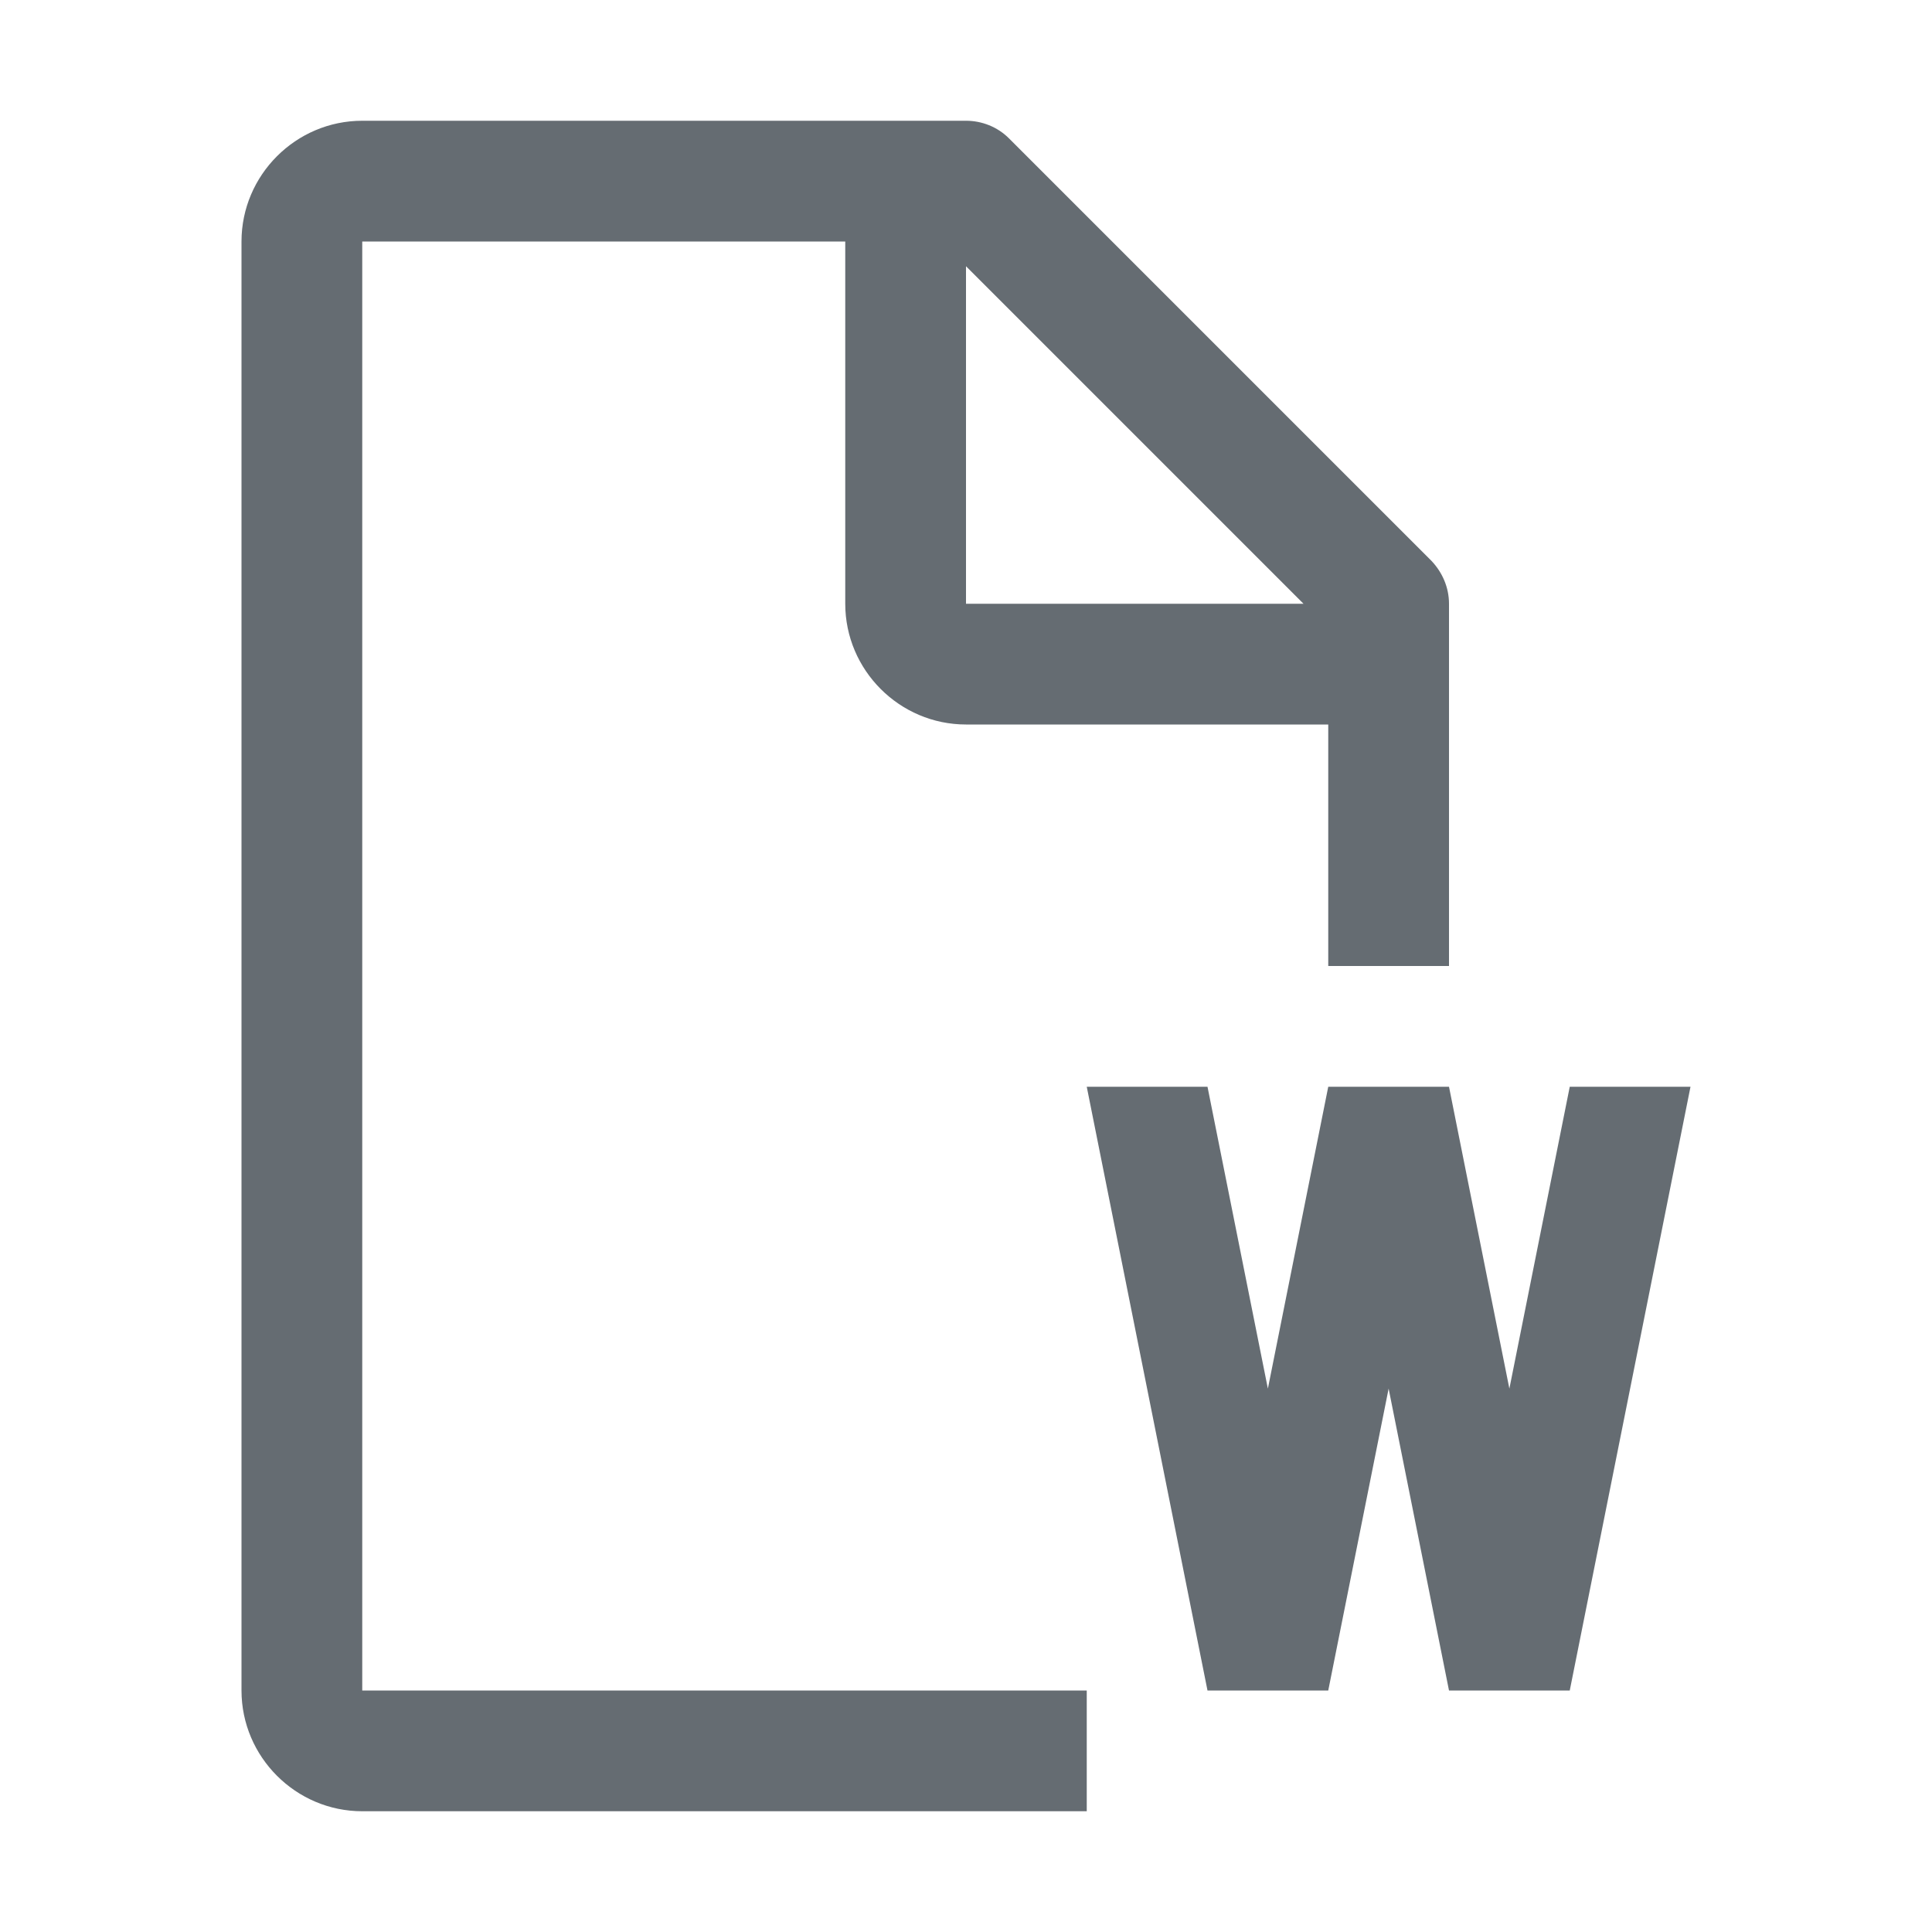 <svg width="32" height="32" viewBox="0 0 32 32" fill="none" xmlns="http://www.w3.org/2000/svg">
<path fill-rule="evenodd" clip-rule="evenodd" d="M23.71 9.29L16.71 2.29C16.52 2.1 16.26 2 16 2H6C4.9 2 4 2.9 4 4V28C4 29.1 4.9 30 6 30H18V28H6V4H14V10C14 11.1 14.9 12 16 12H22V16H24V10C24 9.73 23.89 9.48 23.71 9.29ZM16 4.41L21.59 10H16V4.41ZM18 18H20L21 23L22 18H24L25 23L26 18H28L26 28H24L23 23L22 28H20L18 18Z" fill="#656C72"/>
</svg>
